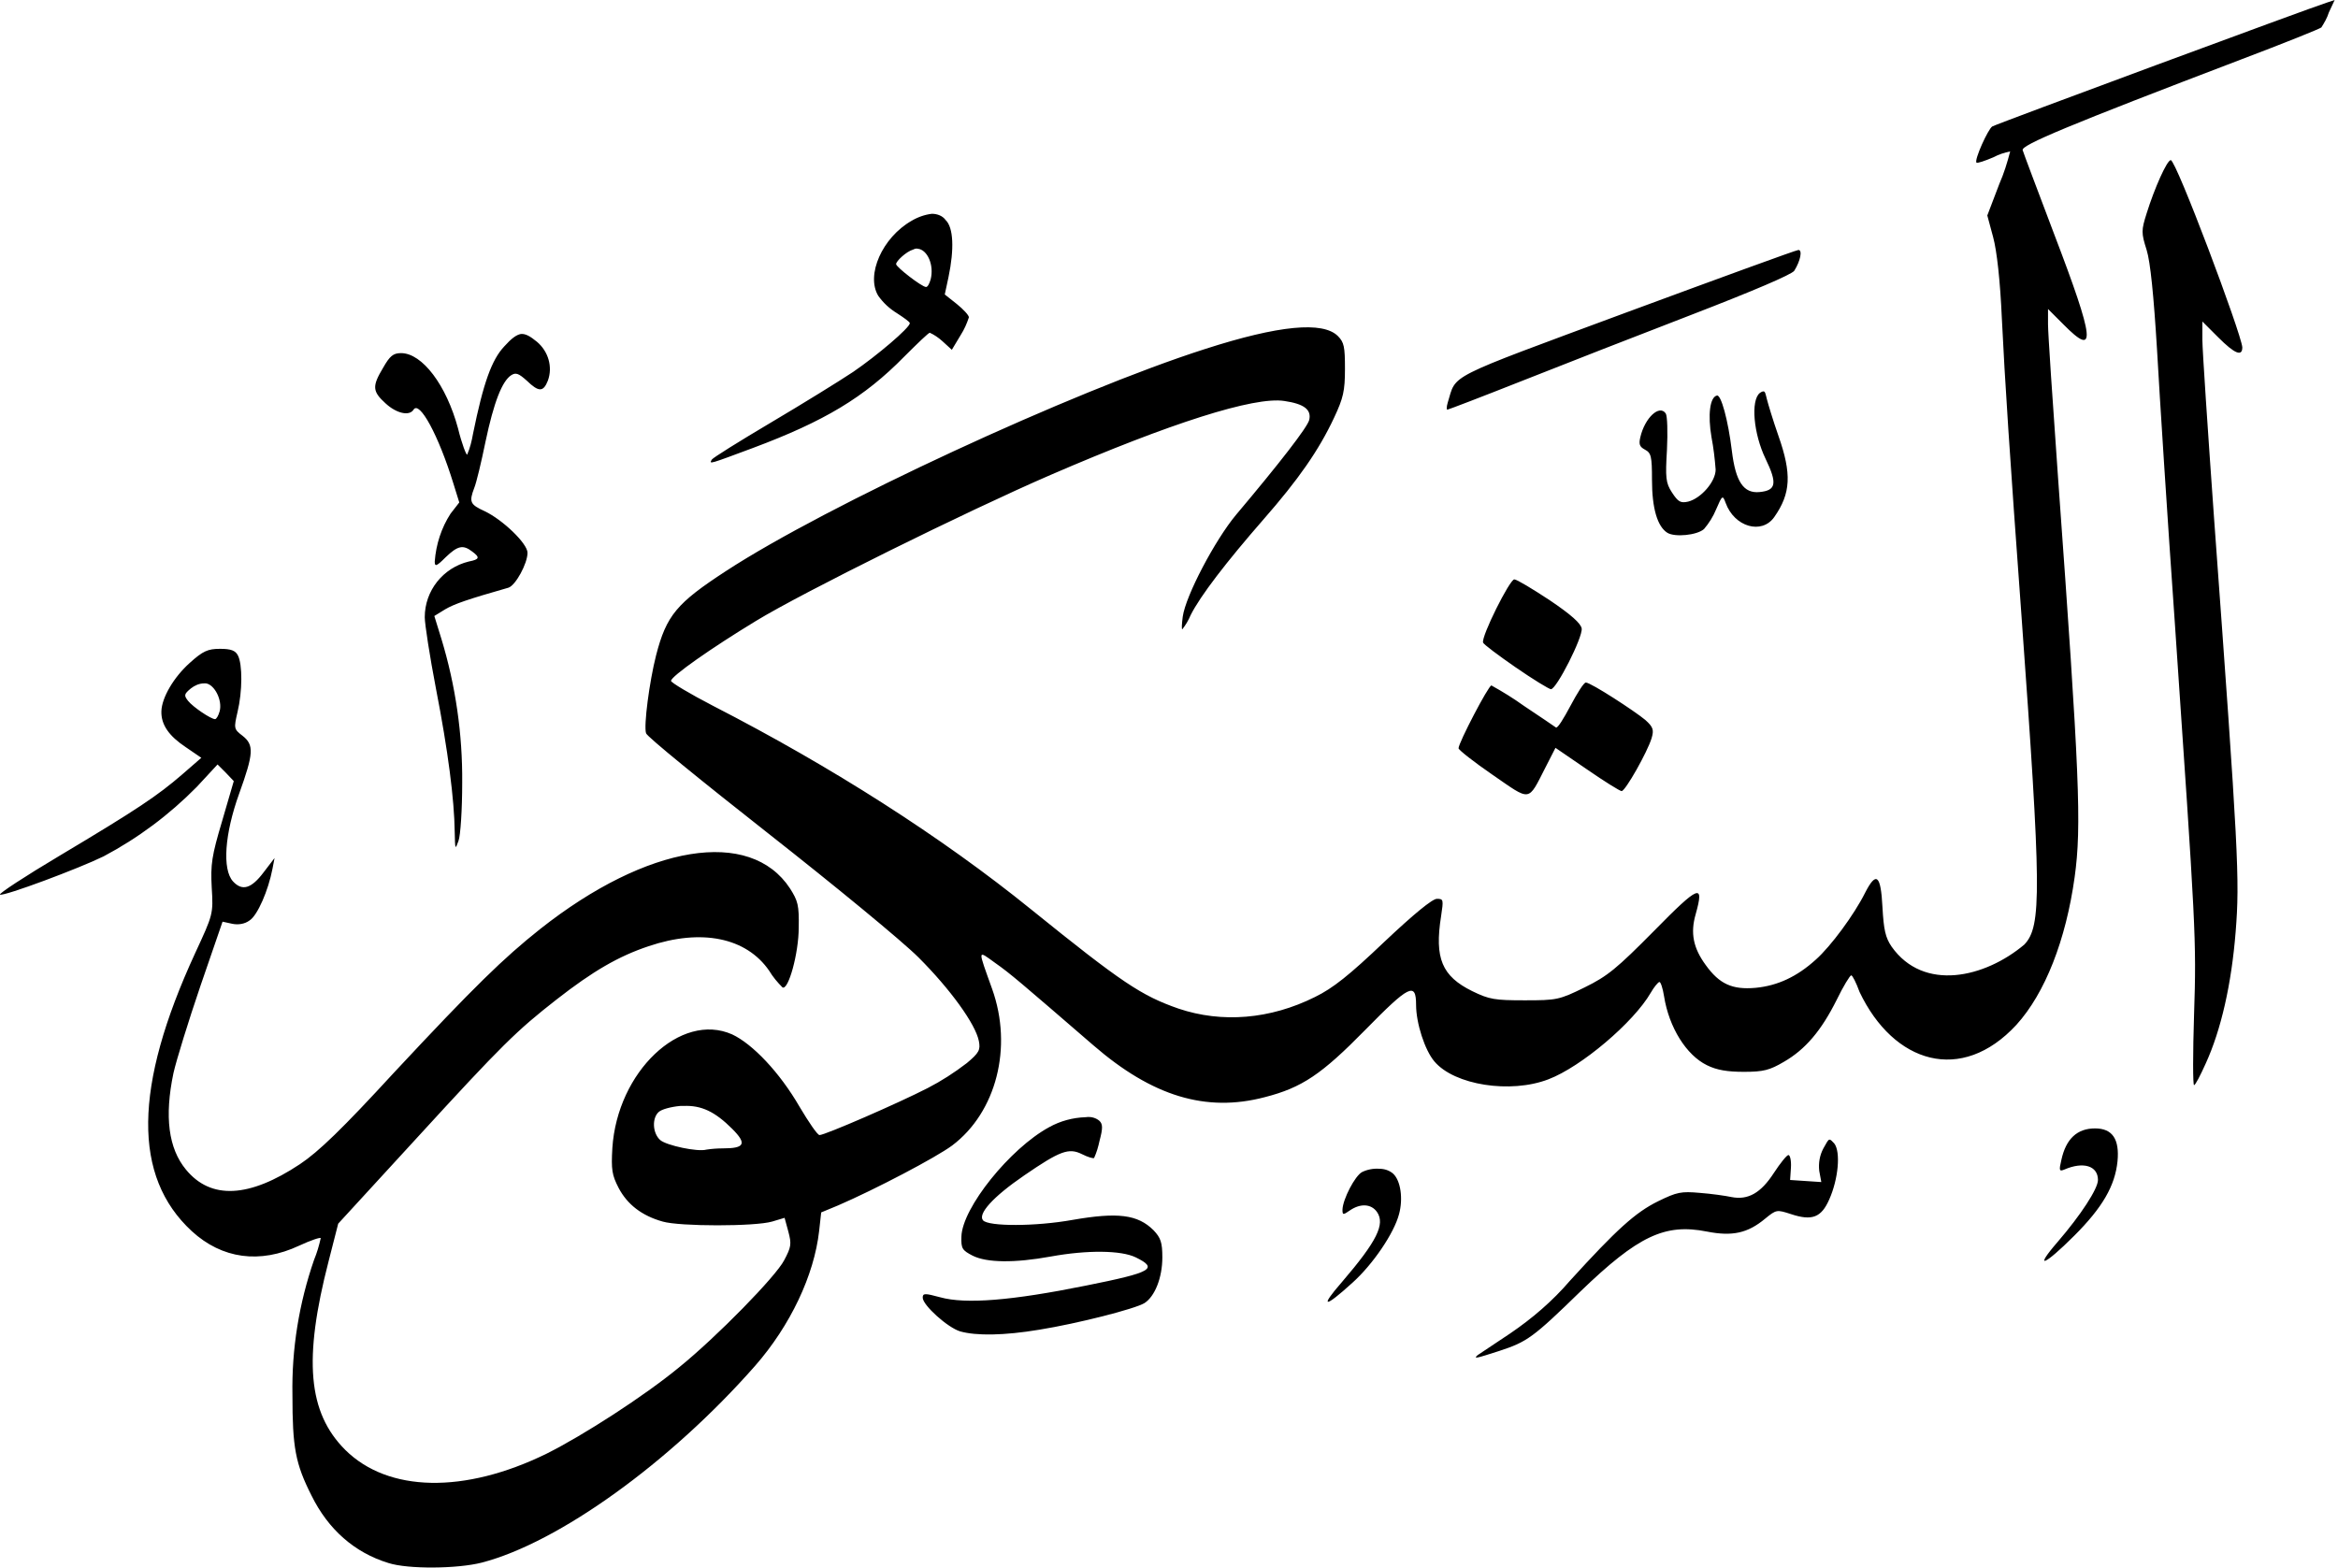 <svg xmlns="http://www.w3.org/2000/svg" width="562" height="377">
<path d="M561.2,0l-1.8,0.6c-3.6,1.1-79.5,29.2-80.5,29.8s-4.4,8.1-3.8,8.7c0.2,0.2,2-0.4,4.1-1.3c1.3-0.7,2.6-1.1,4-1.4 c-0.7,2.7-1.5,5.3-2.6,7.8l-2.9,7.6l1.4,5.2c0.9,3.3,1.7,10.5,2.1,19.6c0.7,14.5,1.9,33,4.7,71.2c4.8,66.4,4.9,74.9,0.7,79.3 c-9.5,8-24.2,11.4-31.9,0.5c-1.5-2.2-1.9-4.1-2.2-9.5c-0.4-7.8-1.5-8.7-4.2-3.4c-2.6,5.2-8.2,12.8-11.8,16 c-4.5,4.1-9.2,6.3-14.5,6.8c-5.6,0.5-8.7-0.9-12-5.5c-3-4.1-3.7-7.7-2.4-12.2c2.1-7.5,0.9-7.1-10,4c-9,9.1-11.2,10.9-16.7,13.6 c-6.1,3-6.7,3.1-14.4,3.1c-7.2,0-8.5-0.2-12.6-2.2c-7.3-3.6-9.1-7.9-7.5-18c0.6-4,0.6-4.2-1-4.2c-1.1,0-5.6,3.7-12.7,10.4 c-8.4,8-12.3,11.1-16.6,13.2c-10.8,5.4-22.4,6.3-32.8,2.8c-8.9-3.1-13.6-6.2-35.5-23.9c-21.5-17.4-47.8-34.2-76.4-48.9 c-5.6-2.9-10.1-5.6-10.1-6c0-1.1,9.7-7.9,20.4-14.4c11.3-6.9,50.7-26.4,70.8-35.1c28.9-12.5,49-18.9,56.2-17.8 c4.8,0.7,6.6,2.1,6,4.6c-0.5,1.8-6.9,10.1-17.6,22.8c-5,6-12.1,19.4-12.8,24.5c-0.2,1.6-0.3,3-0.1,3c0.8-1,1.5-2.2,2-3.4 c2.3-4.6,8.6-12.8,17.5-23c8.4-9.6,13.3-16.6,17-24.5c2.2-4.7,2.6-6.4,2.6-11.7s-0.2-6.4-1.7-7.9c-3.6-3.6-14.2-2.6-31.9,3.1 c-31.9,10.2-91,37.6-115.2,53.4c-11.8,7.7-14.3,10.6-16.8,20.3c-1.6,6.3-3,16.9-2.4,18.7c0.2,0.8,13.5,11.6,29.4,24.1 s32.1,25.8,36.1,29.8c7.6,7.6,13.7,16,14.5,20.1c0.4,2.1,0.1,2.8-2.9,5.3c-3,2.3-6.1,4.3-9.4,6c-7.2,3.7-24.7,11.3-26,11.3 c-0.5,0-2.6-3.1-4.8-6.8c-4.8-8.3-11.3-15.1-16.2-17.4c-12.4-5.5-27.6,9-28.8,27.3c-0.3,5.2-0.1,6.5,1.5,9.6c2.1,4,5.6,6.7,10.6,8.1 c4.1,1.2,22.2,1.2,26.3,0l3-0.9l0.9,3.3c0.8,3,0.7,3.7-1,6.9c-2,3.9-16.2,18.4-25.2,25.7c-8.5,7-23.1,16.4-31.9,20.8 c-19.8,9.7-38.1,9.3-48.4-0.9c-9-9-10.1-21.8-4-45.4l2.3-9l18.9-20.6c20.6-22.5,24-25.8,33.6-33.3c8.7-6.8,14.9-10.4,22.1-12.8 c12.7-4.3,23.5-2.1,29,5.9c0.9,1.5,2,2.8,3.2,4c1.4,0.8,3.9-8.2,3.9-14.4c0.1-5.4-0.2-6.4-2.1-9.4c-9.6-14.6-34.3-10.6-60.1,9.8 c-8.8,7-15.7,13.7-35.1,34.5c-12.4,13.5-18.1,19-22.6,22c-12.2,8.1-21.4,8.6-27.4,1.3c-4.2-5.1-5.2-12.7-3-23.2 c0.7-3.1,3.6-12.5,6.5-21l5.3-15.4l2.3,0.5c1.4,0.3,3,0.1,4.2-0.8c1.9-1.2,4.5-7.2,5.5-12.4l0.5-2.6l-2.6,3.4c-3,4-5.2,4.6-7.4,2.2 c-2.6-2.9-2-11.4,1.5-21.1s3.6-11.7,0.8-13.9c-2.1-1.6-2.1-1.8-1.2-5.7c1.2-5,1.2-11.5,0.1-13.6c-0.6-1.2-1.7-1.6-4.3-1.6 c-2.9,0-4.1,0.5-7.3,3.4c-3.8,3.4-6.7,8.3-6.8,11.6s1.9,6,5.8,8.6l3.8,2.6l-4.6,4c-5.9,5.1-10.8,8.4-29.4,19.5 c-8.4,5-14.8,9.2-14.4,9.4c1.1,0.4,19-6.3,24.9-9.2c8.3-4.4,15.8-10,22.4-16.7l5-5.4l2,2l1.9,2l-2.8,9.6c-2.5,8.4-2.8,10.4-2.5,16 c0.4,6.4,0.3,6.5-4,15.8c-14.8,32.1-15,53.7-0.8,66.8c7.3,6.7,16.4,7.9,25.8,3.5c2.8-1.3,5.2-2.1,5.2-1.8c-0.4,1.8-0.9,3.5-1.6,5.2 c-3.6,10.4-5.4,21.4-5.2,32.5c0,12.6,0.7,16.5,4.6,24.2c4,8.1,10.3,13.7,18.5,16.2c4.7,1.5,16.5,1.4,22.4-0.1 c18.5-4.8,45.3-24.1,65.7-47.3c8.5-9.7,14.2-21.8,15.4-32.4l0.5-4.5l4.1-1.7c8.8-3.8,23.5-11.5,27.4-14.4c10.6-8,14.6-23.6,9.6-37.6 c-3.5-9.8-3.6-9.4,0.7-6.3c3.7,2.6,6,4.6,23.6,19.8c14.2,12.3,27.1,16.2,41.2,12.5c9-2.3,13.7-5.5,24.2-16.2s12.2-11.6,12.2-6 c0,4.4,2.1,10.9,4.4,13.6c4.8,5.7,18.3,7.8,27.4,4.3c7.9-3,20.5-13.7,24.6-20.8c0.8-1.4,1.8-2.6,2.1-2.6s0.8,1.5,1.1,3.4 c1.2,7.6,5.4,14.2,10.3,16.6c2.4,1.2,5,1.6,8.9,1.6c4.7,0,6.2-0.4,9.6-2.4c5.2-3,9-7.5,12.7-14.9c1.6-3.3,3.2-5.9,3.5-5.9 s1.2,1.8,2,4c8.2,17.2,24.5,22.2,37.7,7.9c6.9-7.6,11.9-20.4,14-35.5c1.7-12.3,1.2-24.4-4-96.2c-1.3-18.2-2.4-34.7-2.4-36.7v-3.7 L496,78c8,8.1,7.6,4-2.3-21.9c-3.9-10.3-7.3-19.3-7.5-20c-0.4-1.2,10.8-5.9,52.5-21.8c10.3-3.9,19-7.4,19.3-7.7 c0.7-1.1,1.4-2.3,1.8-3.6L561.2,0z M521.8,38.5c-0.9,0-3.9,6.7-5.8,12.8c-1.3,4.1-1.3,4.7,0,8.8c0.9,2.9,1.7,10.9,2.5,24 c0.6,10.8,2.5,40.5,4.3,66c5,73.3,5.2,75.6,4.6,93.8c-0.3,9.4-0.3,17,0,17s1.5-2.3,2.8-5.2c3.7-8.1,6.2-19.1,7.2-31.7 s0.7-18.8-5.2-99.5c-1.5-21.1-2.8-40.4-2.8-42.8v-4.4l3.8,3.8c4,4,5.8,4.7,5.8,2.4C538.7,80,523.1,38.5,521.8,38.5L521.8,38.5z M224,51.4c-1.7,0.2-3.4,0.8-4.9,1.7c-7,4-11,13-8,18c1.2,1.7,2.7,3.1,4.5,4.2c1.7,1.1,3.1,2.1,3.1,2.4c0,1.1-7.9,7.8-13.6,11.7 c-3.3,2.2-12.2,7.7-19.8,12.2s-14,8.5-14.2,8.9c-0.7,1.2-0.6,1.1,9.9-2.8c17.1-6.4,26.7-12.1,36.4-22c3.1-3.1,5.8-5.7,6.1-5.7 c1.1,0.5,2.1,1.2,3,2l2.3,2.1l2.1-3.5c0.9-1.4,1.5-2.8,2-4.3c0-0.5-1.3-1.9-2.9-3.2l-2.9-2.3l0.9-4.2c1.4-6.7,1.2-11.9-0.7-13.7 C226.6,51.9,225.3,51.4,224,51.4L224,51.4z M220.6,59.8c2.3,0.2,4,3.9,3.1,7.4c-0.3,1-0.7,1.8-1.1,1.8c-1,0-7.2-4.8-7.2-5.5 s2.4-3,4.1-3.5C219.9,59.8,220.3,59.7,220.6,59.8L220.6,59.8z M432.3,60.1c-0.5,0-19.1,6.8-41.3,15c-44.2,16.4-40.8,14.7-43,21.7 c-0.3,1-0.3,1.7-0.1,1.7s8.3-3.1,17.9-6.9s28-11,41-16c14.5-5.6,23.9-9.6,24.5-10.5C432.8,62.7,433.3,60.1,432.3,60.1L432.3,60.1z M125.2,80.3c-1.1,0.2-2.3,1.1-4,3c-3,3.2-5,8.7-7.5,21c-0.3,1.7-0.7,3.4-1.4,5c-0.2,0.2-1.3-2.6-2.2-6.3 c-2.8-10.4-8.6-18.1-13.7-18.1c-1.9,0-2.7,0.7-4.3,3.5c-2.7,4.5-2.6,5.7,0.6,8.6c2.6,2.4,5.7,3.1,6.7,1.5c1.4-2.3,6,6.1,9.6,17.8 l1.4,4.5l-2.1,2.7c-2.2,3.4-3.5,7.4-3.8,11.5c0,1.3,0.4,1.2,2.6-1c2.9-2.8,4.2-3.1,6.4-1.4c1.9,1.4,1.8,1.9-0.8,2.4 c-6.2,1.5-10.6,7-10.6,13.4c0,1.6,1.2,9.4,2.7,17.2c2.9,14.9,4.4,26.6,4.5,34.4c0.1,4.3,0.1,4.4,0.9,2.2c0.5-1.3,0.9-7.6,0.9-14 c0.1-11.7-1.6-23.4-5-34.6l-1.7-5.5l2.6-1.6c2.2-1.3,5.4-2.4,15.2-5.2c1.7-0.5,4.6-5.8,4.6-8.4c0-2.2-5.9-7.9-10.3-10 c-3.5-1.6-3.8-2.2-2.5-5.6c0.5-1.2,1.7-6.2,2.7-11.1c2-9.5,4-14.6,6.2-16c1.1-0.7,1.8-0.4,3.7,1.3c2.9,2.8,4,2.8,5.1,0 c1.2-3.3,0.1-7-2.6-9.3C127.4,80.8,126.3,80.2,125.2,80.3L125.2,80.3z M423.9,94.1c-0.2,0-0.5,0.1-0.9,0.4 c-2.2,1.8-1.5,9.8,1.4,15.8s2.5,7.6-1.4,8s-5.8-2.5-6.7-9.9s-2.6-13.6-3.6-13.3c-1.7,0.4-2.2,4.7-1.3,10c0.5,2.6,0.8,5.2,1,7.8 c0,2.9-3.5,6.9-6.6,7.7c-1.8,0.4-2.4,0.1-3.9-2.2s-1.6-3.5-1.2-10.3c0.2-4.2,0.1-8.1-0.3-8.7c-1.5-2.2-5,1-6.1,5.7 c-0.4,1.7-0.2,2.3,1.1,3c1.5,0.8,1.7,1.6,1.7,7.3c0,6.8,1.3,11.2,3.7,12.7c1.8,1.1,7.1,0.6,8.8-0.9c1.2-1.4,2.2-3,2.9-4.7 c1.5-3.5,1.6-3.5,2.3-1.6c2.1,5.8,8.7,7.7,11.7,3.4c4-5.7,4.2-10.4,1-19.5c-1.3-3.7-2.5-7.7-2.8-8.9S424.3,94.1,423.9,94.1 L423.9,94.1z M364,139.3c-1.1,0-8,13.8-7.5,15.2c0.1,0.4,3.7,3.1,7.9,6s8,5.2,8.4,5.2c1.3,0.1,7.7-12.5,7.4-14.6 c-0.2-1.2-2.5-3.3-7.7-6.8C368.4,141.6,364.6,139.3,364,139.3L364,139.3z M381.2,164.1c-0.5,0-2.1,2.6-3.7,5.6s-3.1,5.5-3.5,5.2 s-3.8-2.6-7.7-5.2c-2.5-1.8-5.1-3.4-7.8-4.9c-0.7,0-7.9,13.8-7.9,15.1c0,0.4,3.7,3.3,8.2,6.4c9.3,6.4,8.4,6.6,12.7-1.8l2.4-4.7 l7.6,5.2c4.2,2.9,7.9,5.2,8.3,5.2c0.9,0,6.2-9.4,7.2-12.7c0.6-2,0.4-2.7-1.5-4.4C393,171,382.4,164.1,381.2,164.1L381.2,164.1z M49.1,164.3c0.1,0,0.3,0,0.4,0c2.1,0.3,4,4.1,3.3,6.7c-0.3,1.1-0.8,1.9-1.1,1.9c-1,0-5.3-2.9-6.5-4.4c-1-1.3-1-1.6,0.7-3 C46.8,164.8,47.9,164.3,49.1,164.3L49.1,164.3z M164.3,265.9c4.3-0.2,7.6,1.4,11.7,5.5c3.6,3.6,3,4.7-2.2,4.7c-1.3,0-2.7,0.1-4,0.3 c-2.1,0.6-9.6-1-11.1-2.3c-1.9-1.7-2-5.4-0.3-6.8c0.7-0.6,2.9-1.2,5.1-1.4C163.7,265.9,164,265.9,164.3,265.9L164.3,265.9z M261,268.6c-3.1,0.1-6.1,0.9-8.8,2.4c-9.4,5.1-20.9,19.4-21.1,26.3c-0.1,2.9,0.2,3.3,2.7,4.6c3.4,1.7,10,1.8,18.8,0.2 c8.8-1.6,16.9-1.5,20.4,0.2c5.5,2.7,4,3.6-12,6.8c-17.8,3.6-28.9,4.5-35,2.8c-3.7-1-4.2-1-4.2,0.1c0,1.8,6,7.2,9,8.1 c3.9,1.1,10.6,1,19-0.4c9.3-1.5,23-5,25.3-6.4c2.5-1.6,4.3-6.1,4.3-11c0-3.6-0.4-4.7-2.1-6.5c-3.8-3.8-8.6-4.4-19.5-2.5 c-8.9,1.6-20.2,1.6-21.5,0.1s2.3-5.6,9.9-10.8c8.6-5.9,10.7-6.7,13.9-5.1c1.4,0.7,2.7,1.1,2.9,0.9c0.6-1.3,1-2.7,1.3-4.1 c0.8-3,0.8-4,0-4.8C263.5,268.8,262.3,268.4,261,268.6L261,268.6z M503.6,271.3c-4.3,0-7,2.5-8.1,7.6c-0.6,2.5-0.5,2.8,0.7,2.3 c4.6-2,8.1-0.9,8.1,2.5c0,2.1-4.1,8.4-9.7,14.9c-5.8,6.7-3.3,5.8,4-1.5c6.8-6.8,9.8-12,10.4-17.9 C509.5,273.9,507.8,271.3,503.6,271.3L503.6,271.3z M439.8,274c-0.4,0-0.7,0.7-1.5,2.1c-0.9,1.7-1.2,3.5-1,5.4l0.5,2.7l-7.5-0.5 l0.2-3c0.1-1.6-0.2-3-0.6-3s-2,2-3.5,4.3c-3.1,4.8-6.2,6.6-10.2,5.8c-1.4-0.3-4.9-0.8-7.6-1c-4.5-0.4-5.5-0.2-10,2 c-5.5,2.7-10,6.8-21.2,19.1c-4.2,4.9-9.1,9.1-14.4,12.7c-3.8,2.5-7.3,4.9-7.8,5.2c-1.1,1-0.4,0.8,5.2-1c6.7-2.2,8.1-3.2,19.5-14.3 c13.9-13.4,20.3-16.4,30.4-14.4c6.1,1.2,9.8,0.4,14-3.1c2.7-2.2,2.8-2.2,6.2-1.1c5.1,1.7,7.3,0.8,9.2-3.5c2.2-4.9,2.8-11.5,1.2-13.5 C440.4,274.4,440.1,274,439.8,274L439.8,274z M331.5,281c-1.4-0.1-2.9,0.2-4.1,0.8c-1.7,0.9-4.6,6.5-4.7,9c0,1.3,0.1,1.4,1.8,0.2 c2.5-1.7,5.1-1.6,6.5,0.4c2,2.9,0,7-8.4,16.8c-5.5,6.3-4.3,6.4,2.5,0.2c4.9-4.4,10-11.9,11.2-16.5c1-3.7,0.4-8-1.4-9.7 C334,281.4,332.8,281,331.5,281L331.5,281z"/>
</svg>